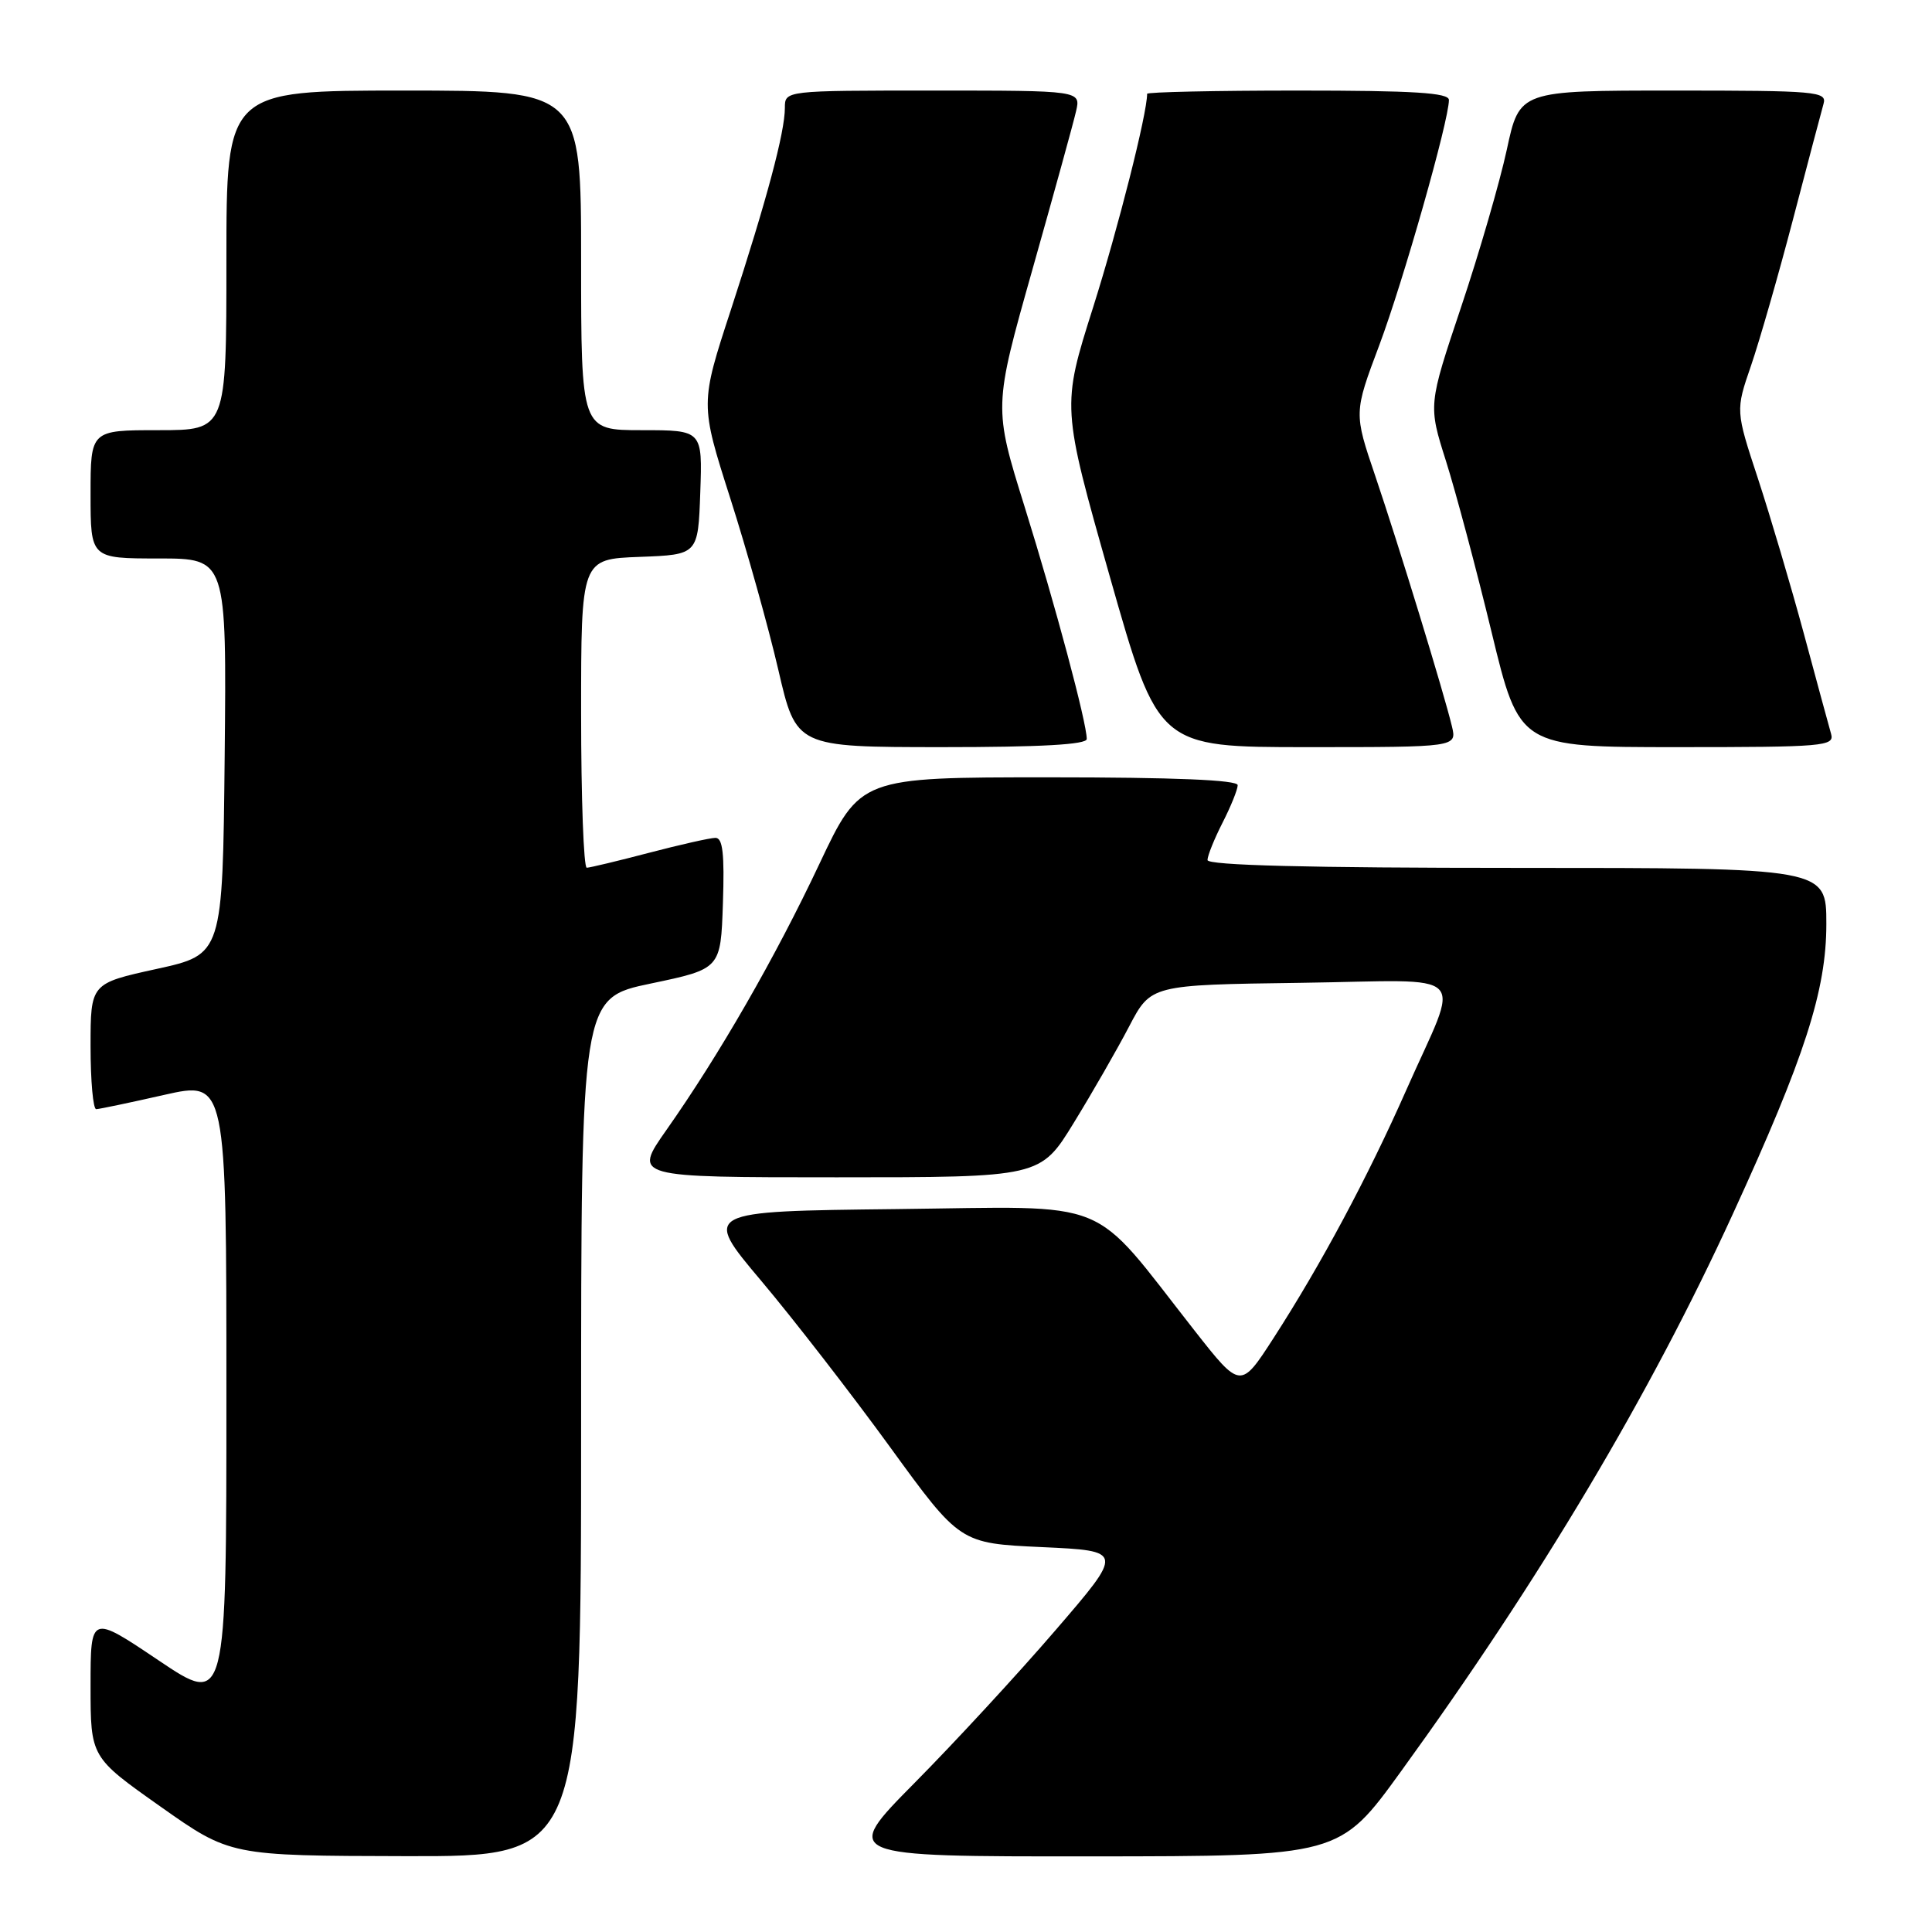 <?xml version="1.0" encoding="UTF-8" standalone="no"?>
<!DOCTYPE svg PUBLIC "-//W3C//DTD SVG 1.1//EN" "http://www.w3.org/Graphics/SVG/1.1/DTD/svg11.dtd" >
<svg xmlns="http://www.w3.org/2000/svg" xmlns:xlink="http://www.w3.org/1999/xlink" version="1.1" viewBox="0 0 256 256">
 <g >
 <path fill="currentColor"
d=" M 77.00 189.13 C 77.00 132.25 77.00 132.25 86.25 130.32 C 95.50 128.38 95.50 128.38 95.79 119.69 C 96.01 113.11 95.77 111.00 94.79 111.02 C 94.08 111.03 90.12 111.92 86.00 113.00 C 81.88 114.08 78.16 114.97 77.75 114.98 C 77.34 114.99 77.00 105.79 77.00 94.54 C 77.00 74.08 77.00 74.08 84.75 73.79 C 92.50 73.50 92.50 73.50 92.79 65.25 C 93.08 57.00 93.08 57.00 85.04 57.00 C 77.00 57.00 77.00 57.00 77.00 34.50 C 77.00 12.00 77.00 12.00 53.50 12.00 C 30.00 12.00 30.00 12.00 30.00 34.50 C 30.00 57.00 30.00 57.00 21.00 57.00 C 12.00 57.00 12.00 57.00 12.00 65.50 C 12.00 74.00 12.00 74.00 21.02 74.00 C 30.03 74.00 30.03 74.00 29.77 100.23 C 29.50 126.47 29.50 126.47 20.75 128.39 C 12.00 130.31 12.00 130.31 12.00 138.65 C 12.00 143.24 12.34 146.99 12.75 146.97 C 13.16 146.96 17.21 146.11 21.75 145.08 C 30.00 143.22 30.00 143.22 30.00 184.63 C 30.00 226.05 30.00 226.05 21.00 220.00 C 12.00 213.95 12.00 213.95 12.00 223.40 C 12.00 232.84 12.00 232.84 21.25 239.37 C 30.50 245.90 30.50 245.90 53.75 245.95 C 77.00 246.00 77.00 246.00 77.00 189.13 Z  M 185.63 234.73 C 204.07 209.28 218.60 184.88 229.60 160.88 C 239.16 140.04 242.00 131.24 242.00 122.42 C 242.00 115.00 242.00 115.00 201.00 115.00 C 173.29 115.00 160.00 114.66 160.00 113.96 C 160.00 113.39 160.90 111.16 162.00 109.00 C 163.10 106.84 164.00 104.61 164.00 104.04 C 164.00 103.35 155.64 103.00 138.99 103.00 C 113.99 103.00 113.99 103.00 108.57 114.48 C 102.74 126.85 95.32 139.76 88.29 149.75 C 83.90 156.00 83.90 156.00 110.88 156.00 C 137.86 156.00 137.86 156.00 142.30 148.75 C 144.75 144.76 148.04 139.03 149.62 136.00 C 152.50 130.50 152.50 130.50 172.32 130.23 C 195.34 129.91 193.56 128.10 186.32 144.48 C 181.24 155.97 175.04 167.56 168.76 177.29 C 164.38 184.07 164.38 184.07 158.27 176.29 C 144.21 158.38 147.89 159.88 118.80 160.21 C 93.10 160.50 93.10 160.50 100.87 169.72 C 105.14 174.79 112.81 184.69 117.92 191.72 C 127.20 204.50 127.20 204.50 138.06 205.00 C 148.91 205.50 148.91 205.50 139.87 216.00 C 134.90 221.78 126.49 230.89 121.18 236.25 C 111.54 246.00 111.54 246.00 144.52 245.98 C 177.50 245.96 177.50 245.96 185.63 234.73 Z  M 144.00 97.92 C 144.00 95.76 139.84 80.21 135.79 67.22 C 131.65 53.95 131.65 53.95 136.80 35.72 C 139.63 25.70 142.24 16.26 142.58 14.75 C 143.22 12.00 143.22 12.00 123.61 12.00 C 104.00 12.00 104.00 12.00 104.00 14.29 C 104.00 17.52 101.60 26.48 96.86 41.01 C 92.77 53.51 92.77 53.51 96.76 66.01 C 98.96 72.88 101.82 83.11 103.13 88.75 C 105.50 98.99 105.50 98.99 124.75 99.00 C 137.91 99.00 144.00 98.66 144.00 97.92 Z  M 192.39 96.25 C 191.34 91.85 185.34 72.25 182.24 63.10 C 179.39 54.71 179.39 54.71 182.77 45.72 C 185.93 37.28 191.98 16.01 191.99 13.25 C 192.00 12.29 187.34 12.00 172.00 12.00 C 161.00 12.00 152.00 12.20 152.00 12.43 C 152.00 15.07 148.17 30.19 144.85 40.70 C 140.67 53.89 140.67 53.89 147.07 76.45 C 153.48 99.00 153.48 99.00 173.26 99.00 C 193.04 99.00 193.04 99.00 192.39 96.25 Z  M 242.63 97.25 C 242.36 96.29 240.73 90.33 239.03 84.00 C 237.32 77.67 234.58 68.43 232.95 63.45 C 229.97 54.40 229.97 54.40 232.02 48.45 C 233.14 45.18 235.66 36.42 237.60 29.00 C 239.54 21.57 241.36 14.71 241.63 13.75 C 242.10 12.12 240.69 12.00 221.74 12.00 C 201.34 12.00 201.34 12.00 199.66 19.83 C 198.73 24.13 196.01 33.51 193.61 40.67 C 189.25 53.68 189.25 53.68 191.60 61.09 C 192.89 65.17 195.61 75.36 197.64 83.75 C 201.33 99.00 201.33 99.00 222.23 99.00 C 241.66 99.00 243.10 98.88 242.63 97.25 Z "/>
</g>
</svg>